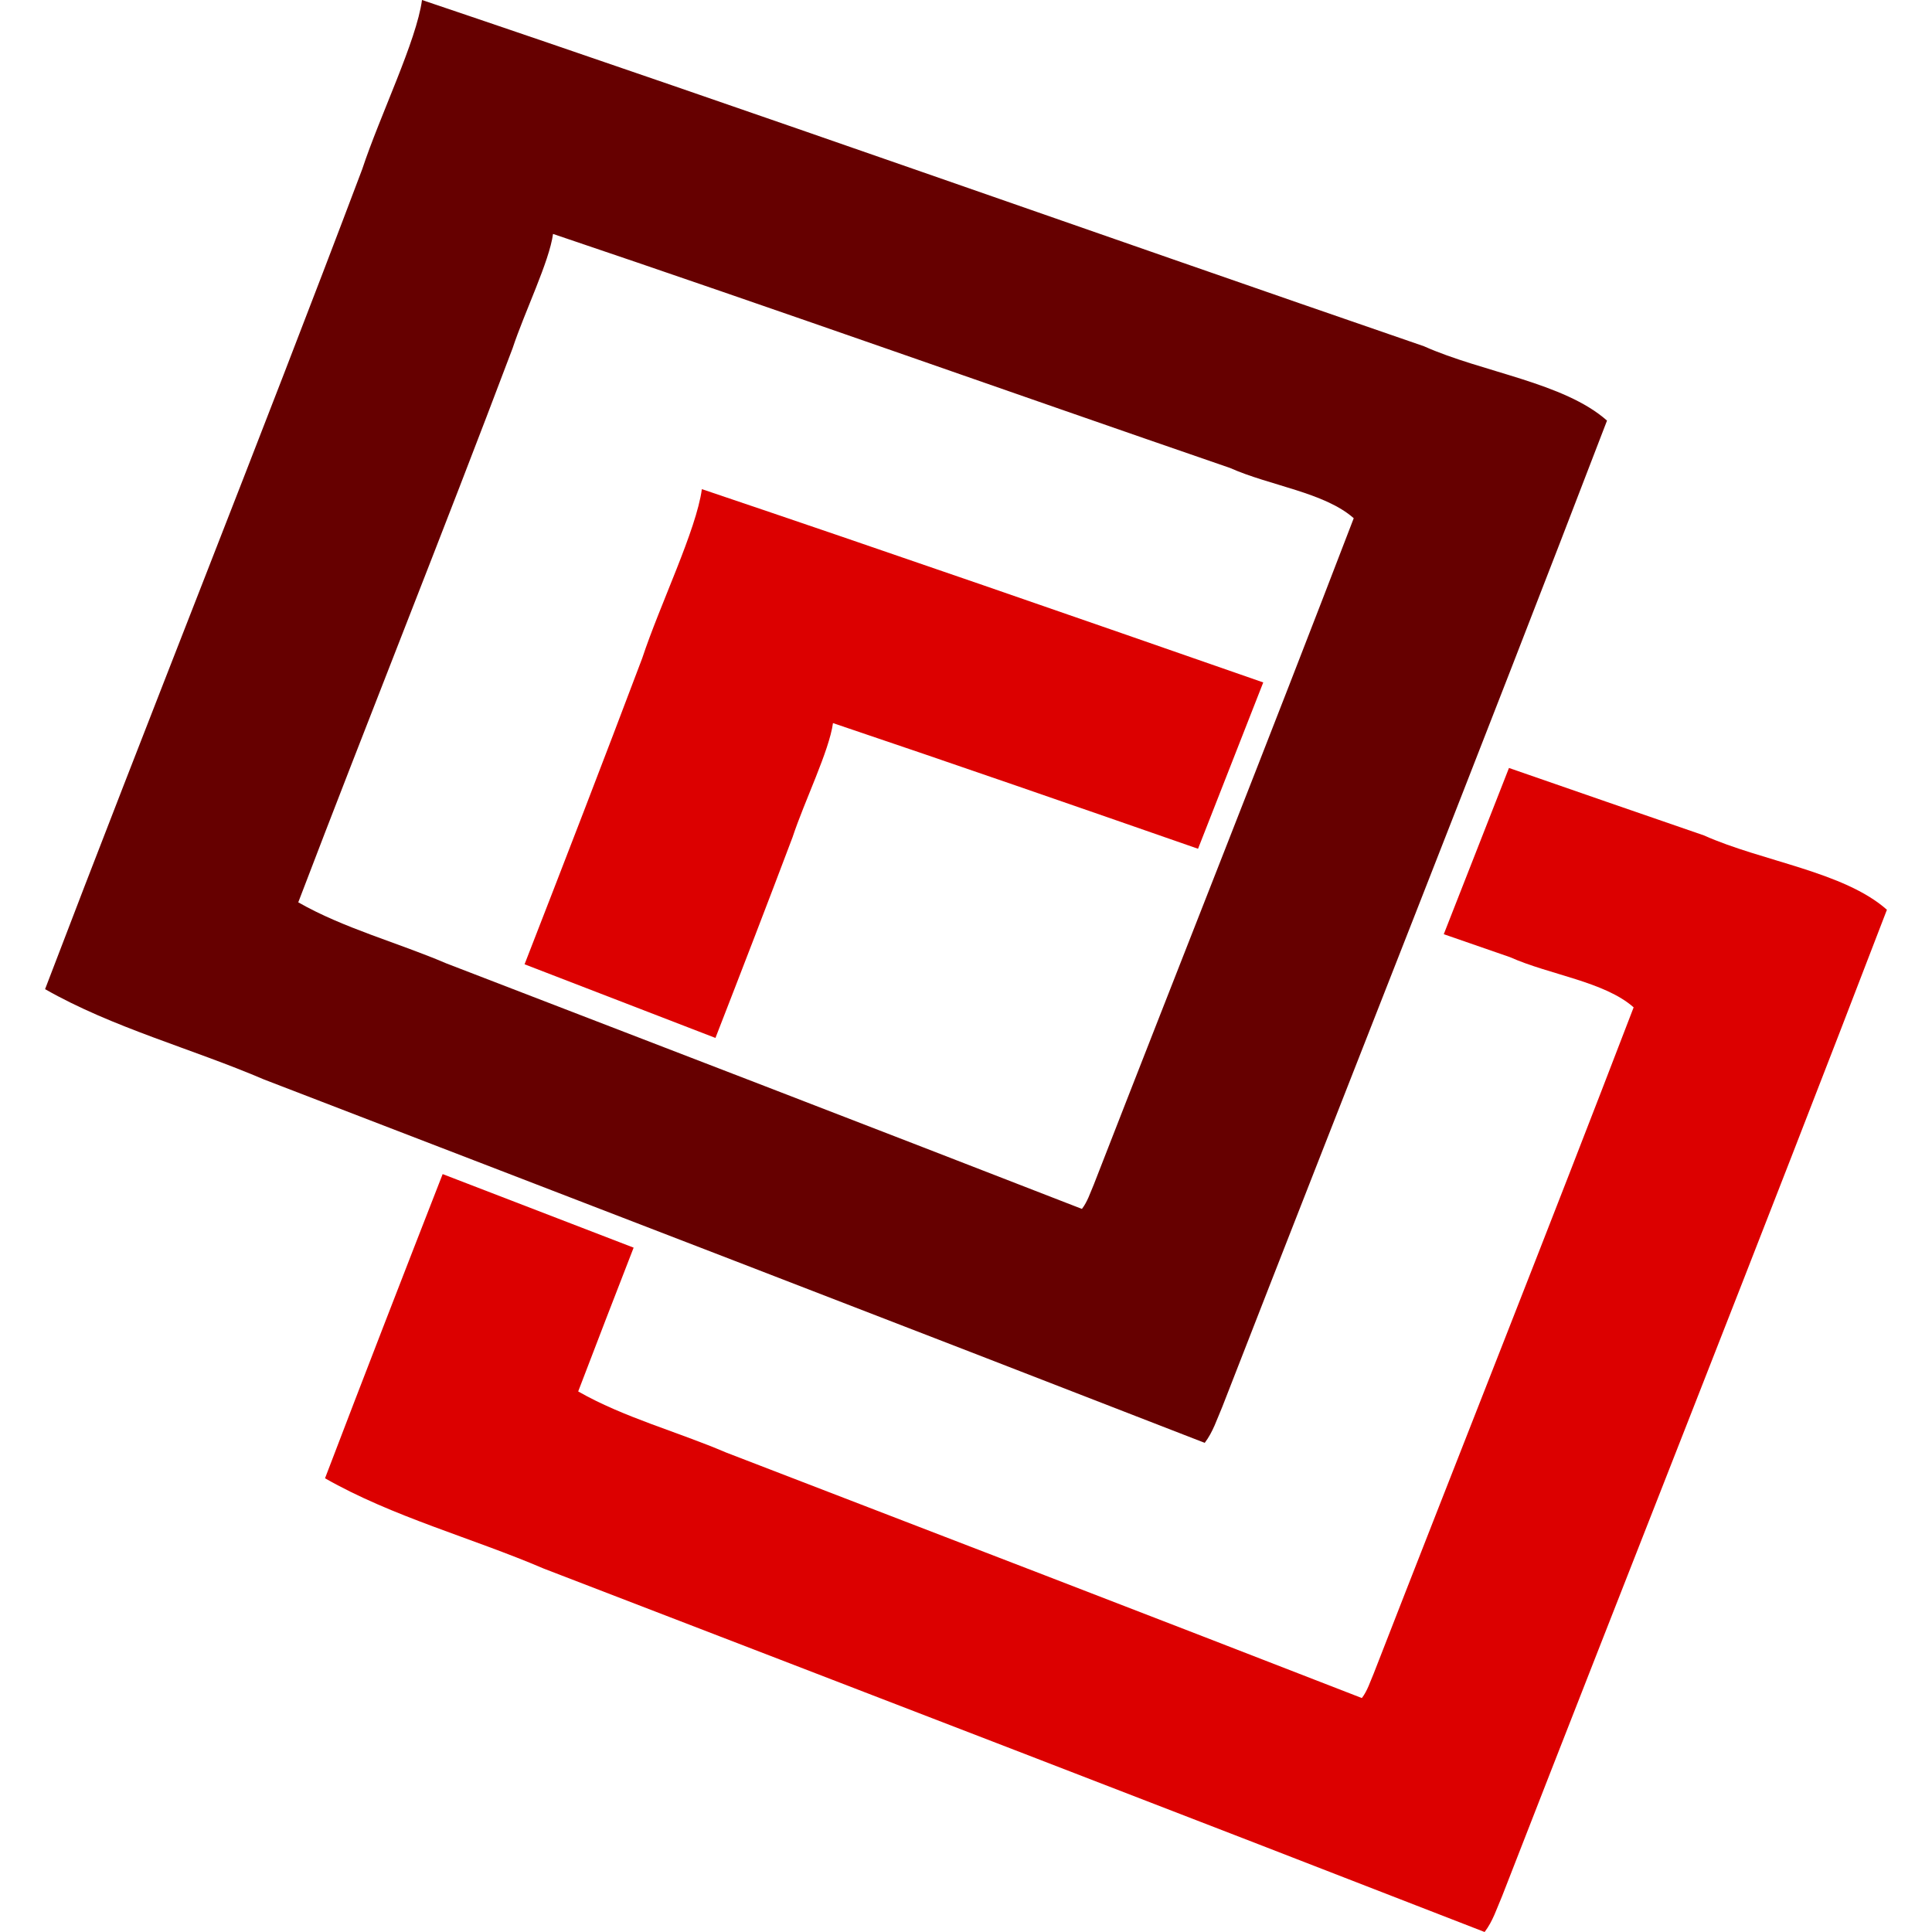 <?xml version="1.0" encoding="UTF-8" standalone="no"?>
<!-- Created with Inkscape (http://www.inkscape.org/) -->

<svg
   xmlns:dc="http://purl.org/dc/elements/1.1/"
   xmlns:cc="http://creativecommons.org/ns#"
   xmlns:rdf="http://www.w3.org/1999/02/22-rdf-syntax-ns#"
   xmlns:svg="http://www.w3.org/2000/svg"
   xmlns="http://www.w3.org/2000/svg"
   version="1.1"
   width="600"
   height="600"
   id="svg3133">
  <defs
     id="defs3137" />
  <g
     id="g3993">
    <g
       id="g3989">
      <path
         d="m 217.969,151.906 c -1.702,12.689 -13.041,35.899 -18.531,52.531 -11.984,31.759 -24.221,63.403 -36.531,95.031 19.765,7.618 39.522,15.243 59.281,22.875 8.068,-20.734 16.082,-41.496 23.938,-62.312 3.71,-11.239 11.412,-26.894 12.562,-35.469 37.831,12.762 75.602,25.873 113.375,39.031 6.754,-17.214 13.505,-34.439 20.25,-51.656 -58.08,-20.229 -116.173,-40.408 -174.344,-60.031 z"
         id="path3987"
         style="fill:#dc0000;fill-opacity:1" />
      <path
         d="m 468.625,238.5 c -6.744,17.211 -13.499,34.417 -20.25,51.625 6.855,2.373 13.706,4.765 20.562,7.125 12.256,5.482 29.36,7.579 38.406,15.594 -26.51,69.135 -53.889,137.932 -80.75,206.938 -1.112,2.567 -1.928,5.309 -3.656,7.562 C 357.19,501.771 291.336,476.446 225.5,451.094 210.311,444.591 193.769,440.23 179.562,432.125 c 5.687,-14.91 11.434,-29.784 17.219,-44.656 -19.766,-7.629 -39.543,-15.224 -59.312,-22.844 -12.276,31.456 -24.496,62.917 -36.531,94.469 21.024,11.995 45.491,18.439 67.969,28.062 C 266.336,524.674 363.764,562.156 461.062,600 c 2.558,-3.334 3.792,-7.357 5.438,-11.156 C 506.251,486.723 546.768,384.843 586,282.531 572.612,270.671 547.294,267.55 529.156,259.438 508.976,252.492 488.796,245.507 468.625,238.5 z"
         id="path4478-6-0-0"
         style="fill:#dc0000;fill-opacity:1" />
    </g>
    <path
       d="M 131.056,0 C 129.354,12.689 117.989,35.885 112.499,52.518 80.361,137.686 46.441,222.144 14,307.191 c 21.024,11.995 45.509,18.425 67.987,28.049 97.43,37.518 194.849,75.008 292.148,112.852 2.558,-3.334 3.807,-7.367 5.452,-11.167 39.751,-102.121 80.255,-203.992 119.487,-306.304 -13.388,-11.86 -38.715,-14.977 -56.853,-23.089 C 338.479,71.825 234.901,35.031 131.056,0 z m 40.694,72.651 c 70.171,23.671 140.166,48.556 210.268,72.684 12.256,5.482 29.348,7.587 38.395,15.601 -26.51,69.135 -53.87,137.945 -80.731,206.95 -1.112,2.567 -1.95,5.301 -3.679,7.554 -65.747,-25.572 -131.59,-50.912 -197.426,-76.264 -15.189,-6.503 -31.743,-10.846 -45.949,-18.951 21.922,-57.469 44.858,-114.552 66.575,-172.103 3.71,-11.239 11.396,-26.897 12.546,-35.472 z"
       id="path4478-6-0-0-6"
       style="fill:#660000;fill-opacity:1" />
  </g>
</svg>
